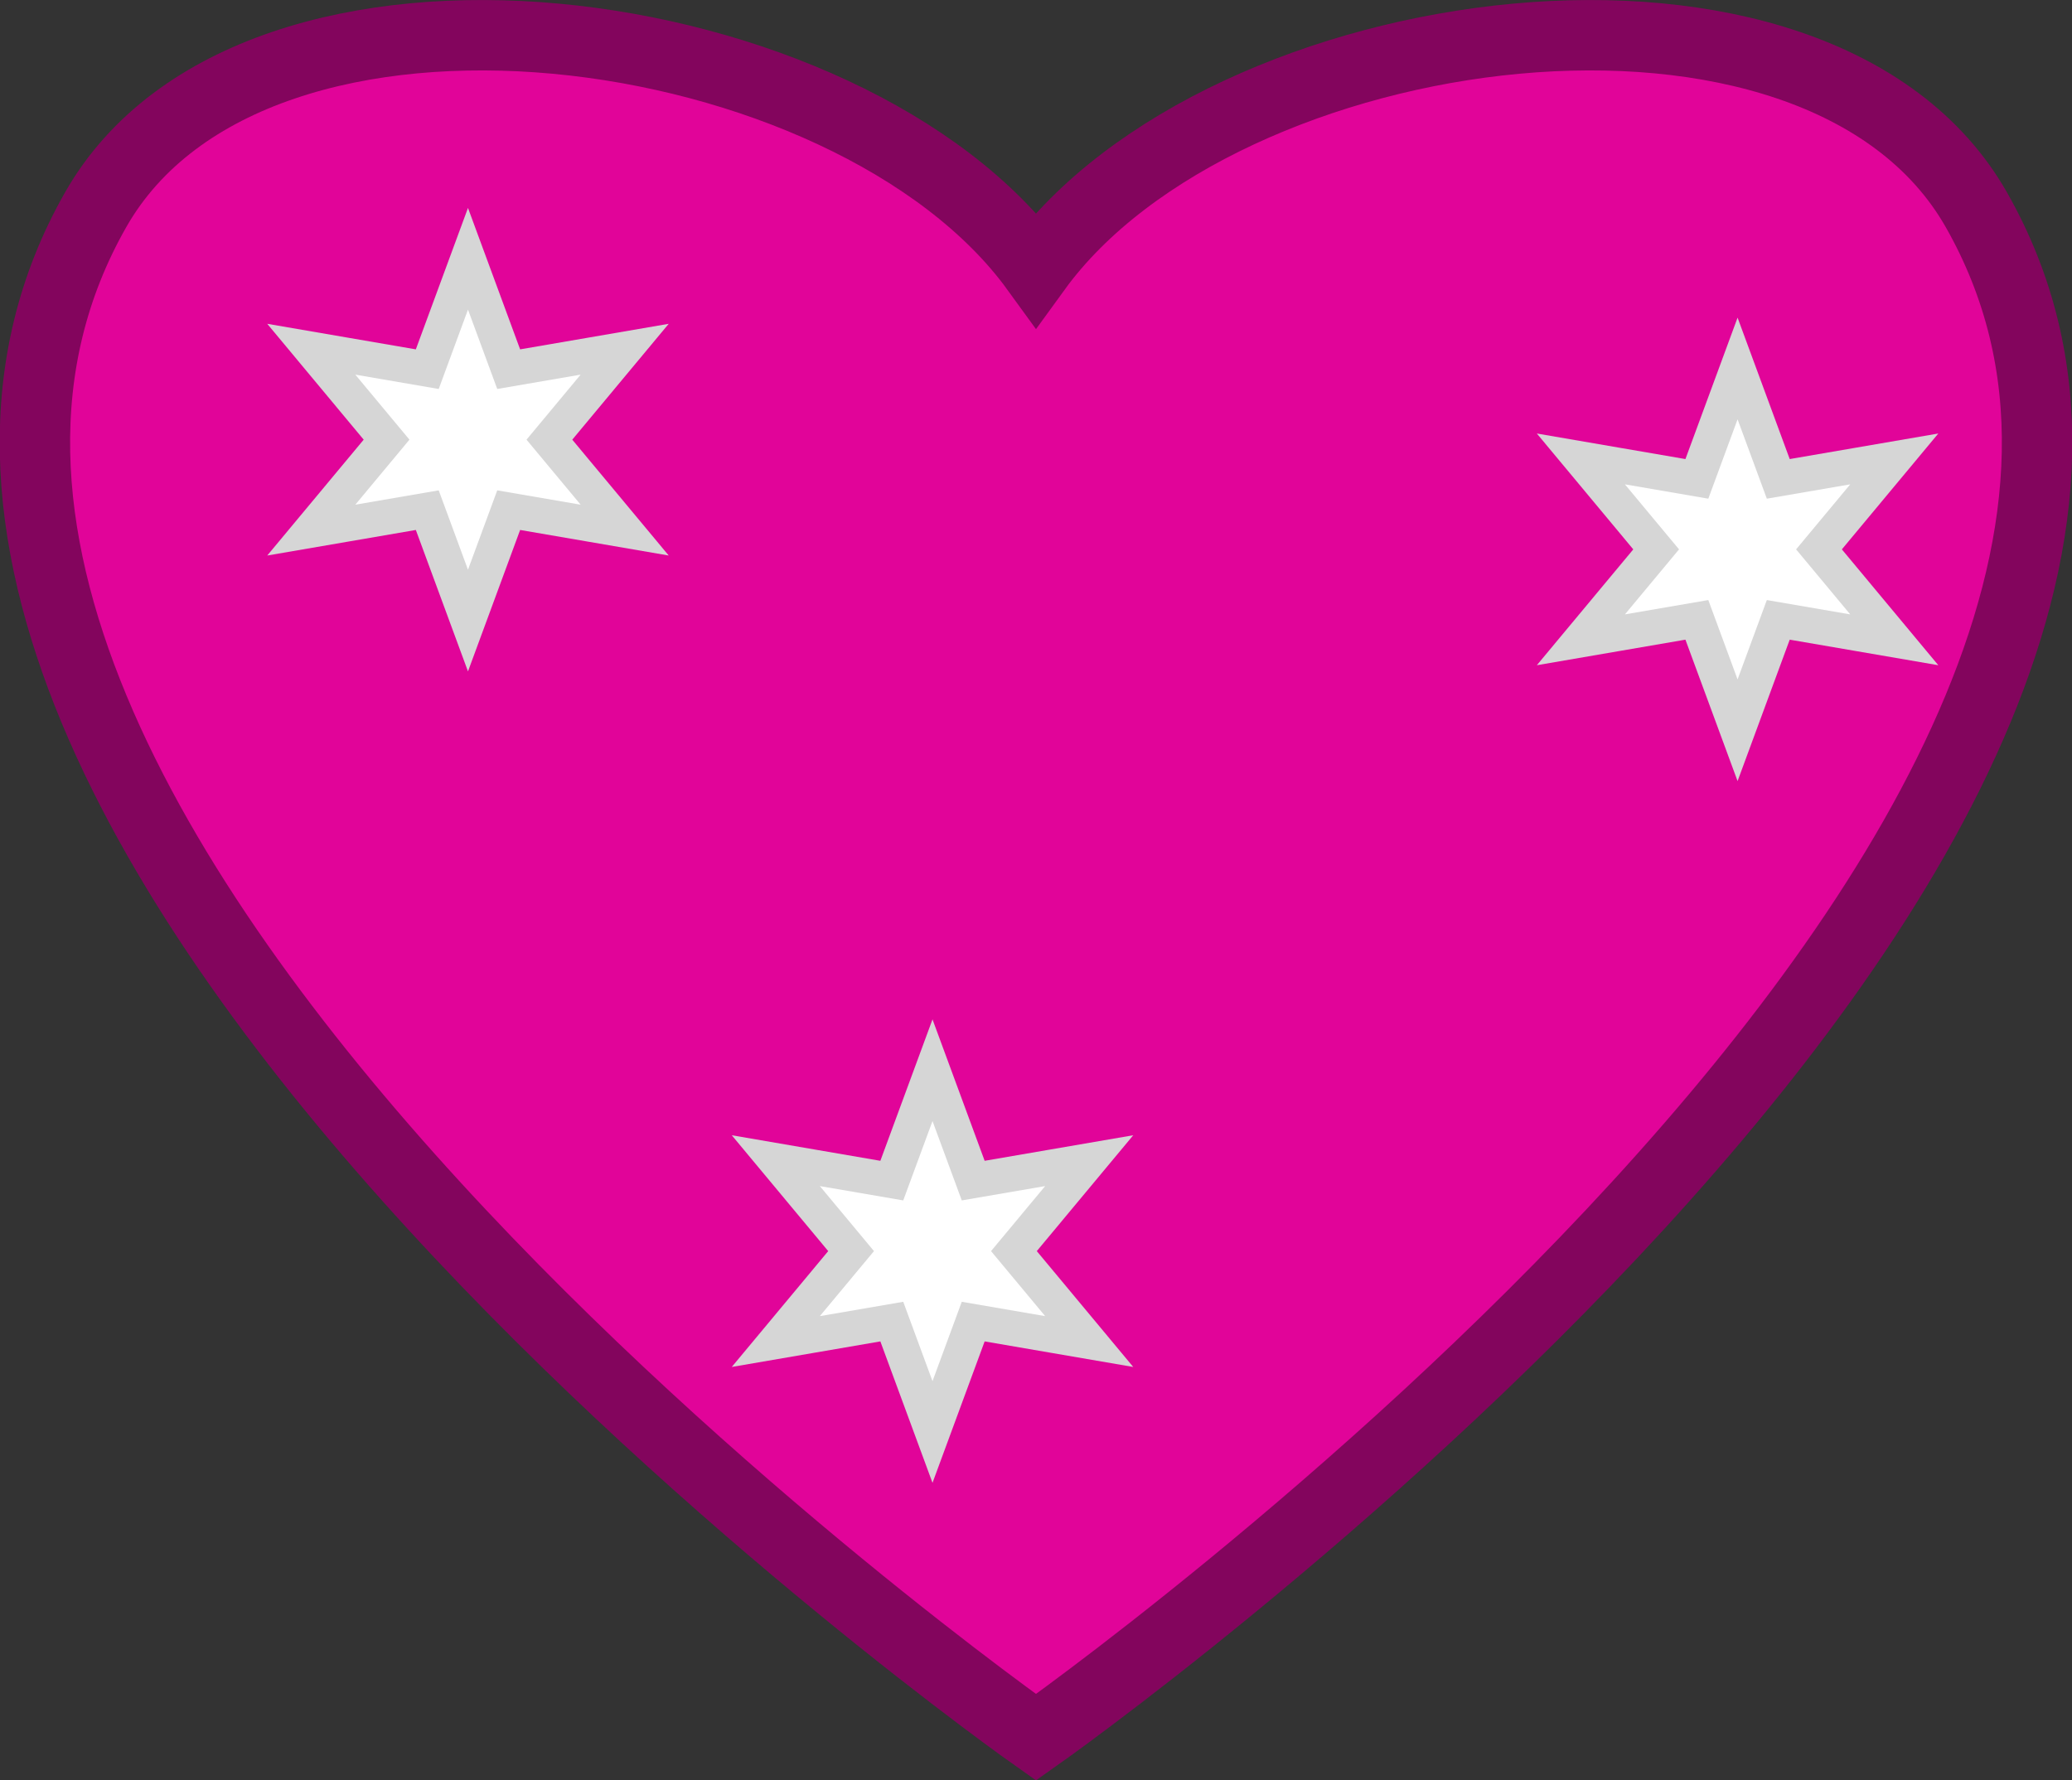 <?xml version="1.0" encoding="UTF-8" standalone="no"?>
<!-- Created with Inkscape (http://www.inkscape.org/) -->

<svg
   xmlns:dc="http://purl.org/dc/elements/1.1/"
   xmlns:cc="http://creativecommons.org/ns#"
   xmlns:rdf="http://www.w3.org/1999/02/22-rdf-syntax-ns#"
   xmlns:svg="http://www.w3.org/2000/svg"
   xmlns="http://www.w3.org/2000/svg"
   xmlns:sodipodi="http://sodipodi.sourceforge.net/DTD/sodipodi-0.dtd"
   xmlns:inkscape="http://www.inkscape.org/namespaces/inkscape"
   width="38.94mm"
   height="33.464mm"
   viewBox="0 0 38.94 33.464"
   version="1.1"
   id="svg875"
   inkscape:version="0.92.4 (5da689c313, 2019-01-14)"
   sodipodi:docname="jade 1 cm.svg"
   inkscape:export-filename="D:\for others\jade 1 cm.png"
   inkscape:export-xdpi="3036.075"
   inkscape:export-ydpi="3036.075">
  <rect x="0" y="0" width="38.94" height="33.464" fill="#333333" stroke="none"/>
  <defs
     id="defs869">
    <inkscape:path-effect
       effect="mirror_symmetry"
       start_point="103.943,118.872"
       end_point="103.943,153.889"
       center_point="103.943,136.38"
       id="path-effect1424"
       is_visible="true"
       mode="free"
       discard_orig_path="false"
       fuse_paths="false"
       oposite_fuse="false" />
  </defs>
  <sodipodi:namedview
     id="base"
     pagecolor="#ffffff"
     bordercolor="#666666"
     borderopacity="1.0"
     inkscape:pageopacity="0.0"
     inkscape:pageshadow="2"
     inkscape:zoom="2.8"
     inkscape:cx="41.649408"
     inkscape:cy="89.129763"
     inkscape:document-units="mm"
     inkscape:current-layer="layer1"
     showgrid="false"
     inkscape:snap-global="false"
     showguides="true"
     inkscape:guide-bbox="true"
     inkscape:window-width="1366"
     inkscape:window-height="705"
     inkscape:window-x="-8"
     inkscape:window-y="-8"
     inkscape:window-maximized="1"
     fit-margin-top="0"
     fit-margin-left="0"
     fit-margin-right="0"
     fit-margin-bottom="0">
    <sodipodi:guide
       position="19.47,65.396"
       orientation="1,0"
       id="guide1420"
       inkscape:locked="false" />
  </sodipodi:namedview>
  <g
     inkscape:label="Layer 1"
     inkscape:groupmode="layer"
     id="layer1"
     transform="translate(-84.473,-119.155)">
    <g
       id="g1439">
      <path
         sodipodi:nodetypes="scscs"
         inkscape:connector-curvature="0"
         id="path1422"
         d="m 86.272,123.095 c 2.985,-5.242 14.175,-3.699 17.671,1.12 3.496,-4.819 14.686,-6.362 17.671,-1.12 6.618,11.621 -17.671,28.715 -17.671,28.715 0,0 -24.29,-17.095 -17.671,-28.715 z"
         style="fill:#e10499;fill-opacity:1;stroke:#83055d;stroke-width:1.323;stroke-linecap:butt;stroke-linejoin:miter;stroke-miterlimit:4;stroke-dasharray:none;stroke-opacity:1" />
      <path
         inkscape:transform-center-y="-2.9072587e-06"
         inkscape:transform-center-x="-1.6792531e-06"
         d="m 101.998,146.071 -0.765,-2.075 -2.18,0.375 1.415,-1.7 -1.415,-1.7 2.18,0.375 0.765,-2.075 0.765,2.075 2.18,-0.375 -1.415,1.7 1.415,1.7 -2.18,-0.375 z"
         inkscape:randomized="0"
         inkscape:rounded="0"
         inkscape:flatsided="false"
         sodipodi:arg2="2.0943951"
         sodipodi:arg1="1.5707963"
         sodipodi:r2="1.530111"
         sodipodi:r1="3.4002466"
         sodipodi:cy="142.67099"
         sodipodi:cx="101.99823"
         sodipodi:sides="6"
         id="path1427"
         style="opacity:1;fill:#ffffff;fill-opacity:1;fill-rule:nonzero;stroke:#d6d6d6;stroke-width:0.661;stroke-linecap:round;stroke-linejoin:miter;stroke-miterlimit:4;stroke-dasharray:none;stroke-dashoffset:0;stroke-opacity:1;paint-order:normal"
         sodipodi:type="star" />
      <path
         sodipodi:type="star"
         style="opacity:1;fill:#ffffff;fill-opacity:1;fill-rule:nonzero;stroke:#d6d6d6;stroke-width:0.661;stroke-linecap:round;stroke-linejoin:miter;stroke-miterlimit:4;stroke-dasharray:none;stroke-dashoffset:0;stroke-opacity:1;paint-order:normal"
         id="path1431"
         sodipodi:sides="6"
         sodipodi:cx="93.267601"
         sodipodi:cy="127.41831"
         sodipodi:r1="3.4002466"
         sodipodi:r2="1.530111"
         sodipodi:arg1="1.5707963"
         sodipodi:arg2="2.0943951"
         inkscape:flatsided="false"
         inkscape:rounded="0"
         inkscape:randomized="0"
         d="m 93.268,130.819 -0.765,-2.075 -2.18,0.375 1.415,-1.7 -1.415,-1.7 2.18,0.375 0.765,-2.075 0.765,2.075 2.18,-0.375 -1.415,1.7 1.415,1.7 -2.18,-0.375 z"
         inkscape:transform-center-x="-1.6792531e-06"
         inkscape:transform-center-y="-2.9072587e-06" />
      <path
         sodipodi:type="star"
         style="opacity:1;fill:#ffffff;fill-opacity:1;fill-rule:nonzero;stroke:#d6d6d6;stroke-width:0.661;stroke-linecap:round;stroke-linejoin:miter;stroke-miterlimit:4;stroke-dasharray:none;stroke-dashoffset:0;stroke-opacity:1;paint-order:normal"
         id="path1433"
         sodipodi:sides="6"
         sodipodi:cx="117.12793"
         sodipodi:cy="129.48096"
         sodipodi:r1="3.4002466"
         sodipodi:r2="1.530111"
         sodipodi:arg1="1.5707963"
         sodipodi:arg2="2.0943951"
         inkscape:flatsided="false"
         inkscape:rounded="0"
         inkscape:randomized="0"
         d="m 117.128,132.881 -0.765,-2.075 -2.18,0.375 1.415,-1.7 -1.415,-1.7 2.18,0.375 0.765,-2.075 0.765,2.075 2.18,-0.375 -1.415,1.7 1.415,1.7 -2.18,-0.375 z"
         inkscape:transform-center-x="-1.6792531e-06"
         inkscape:transform-center-y="-2.9072587e-06" />
    </g>
  </g>
</svg>
